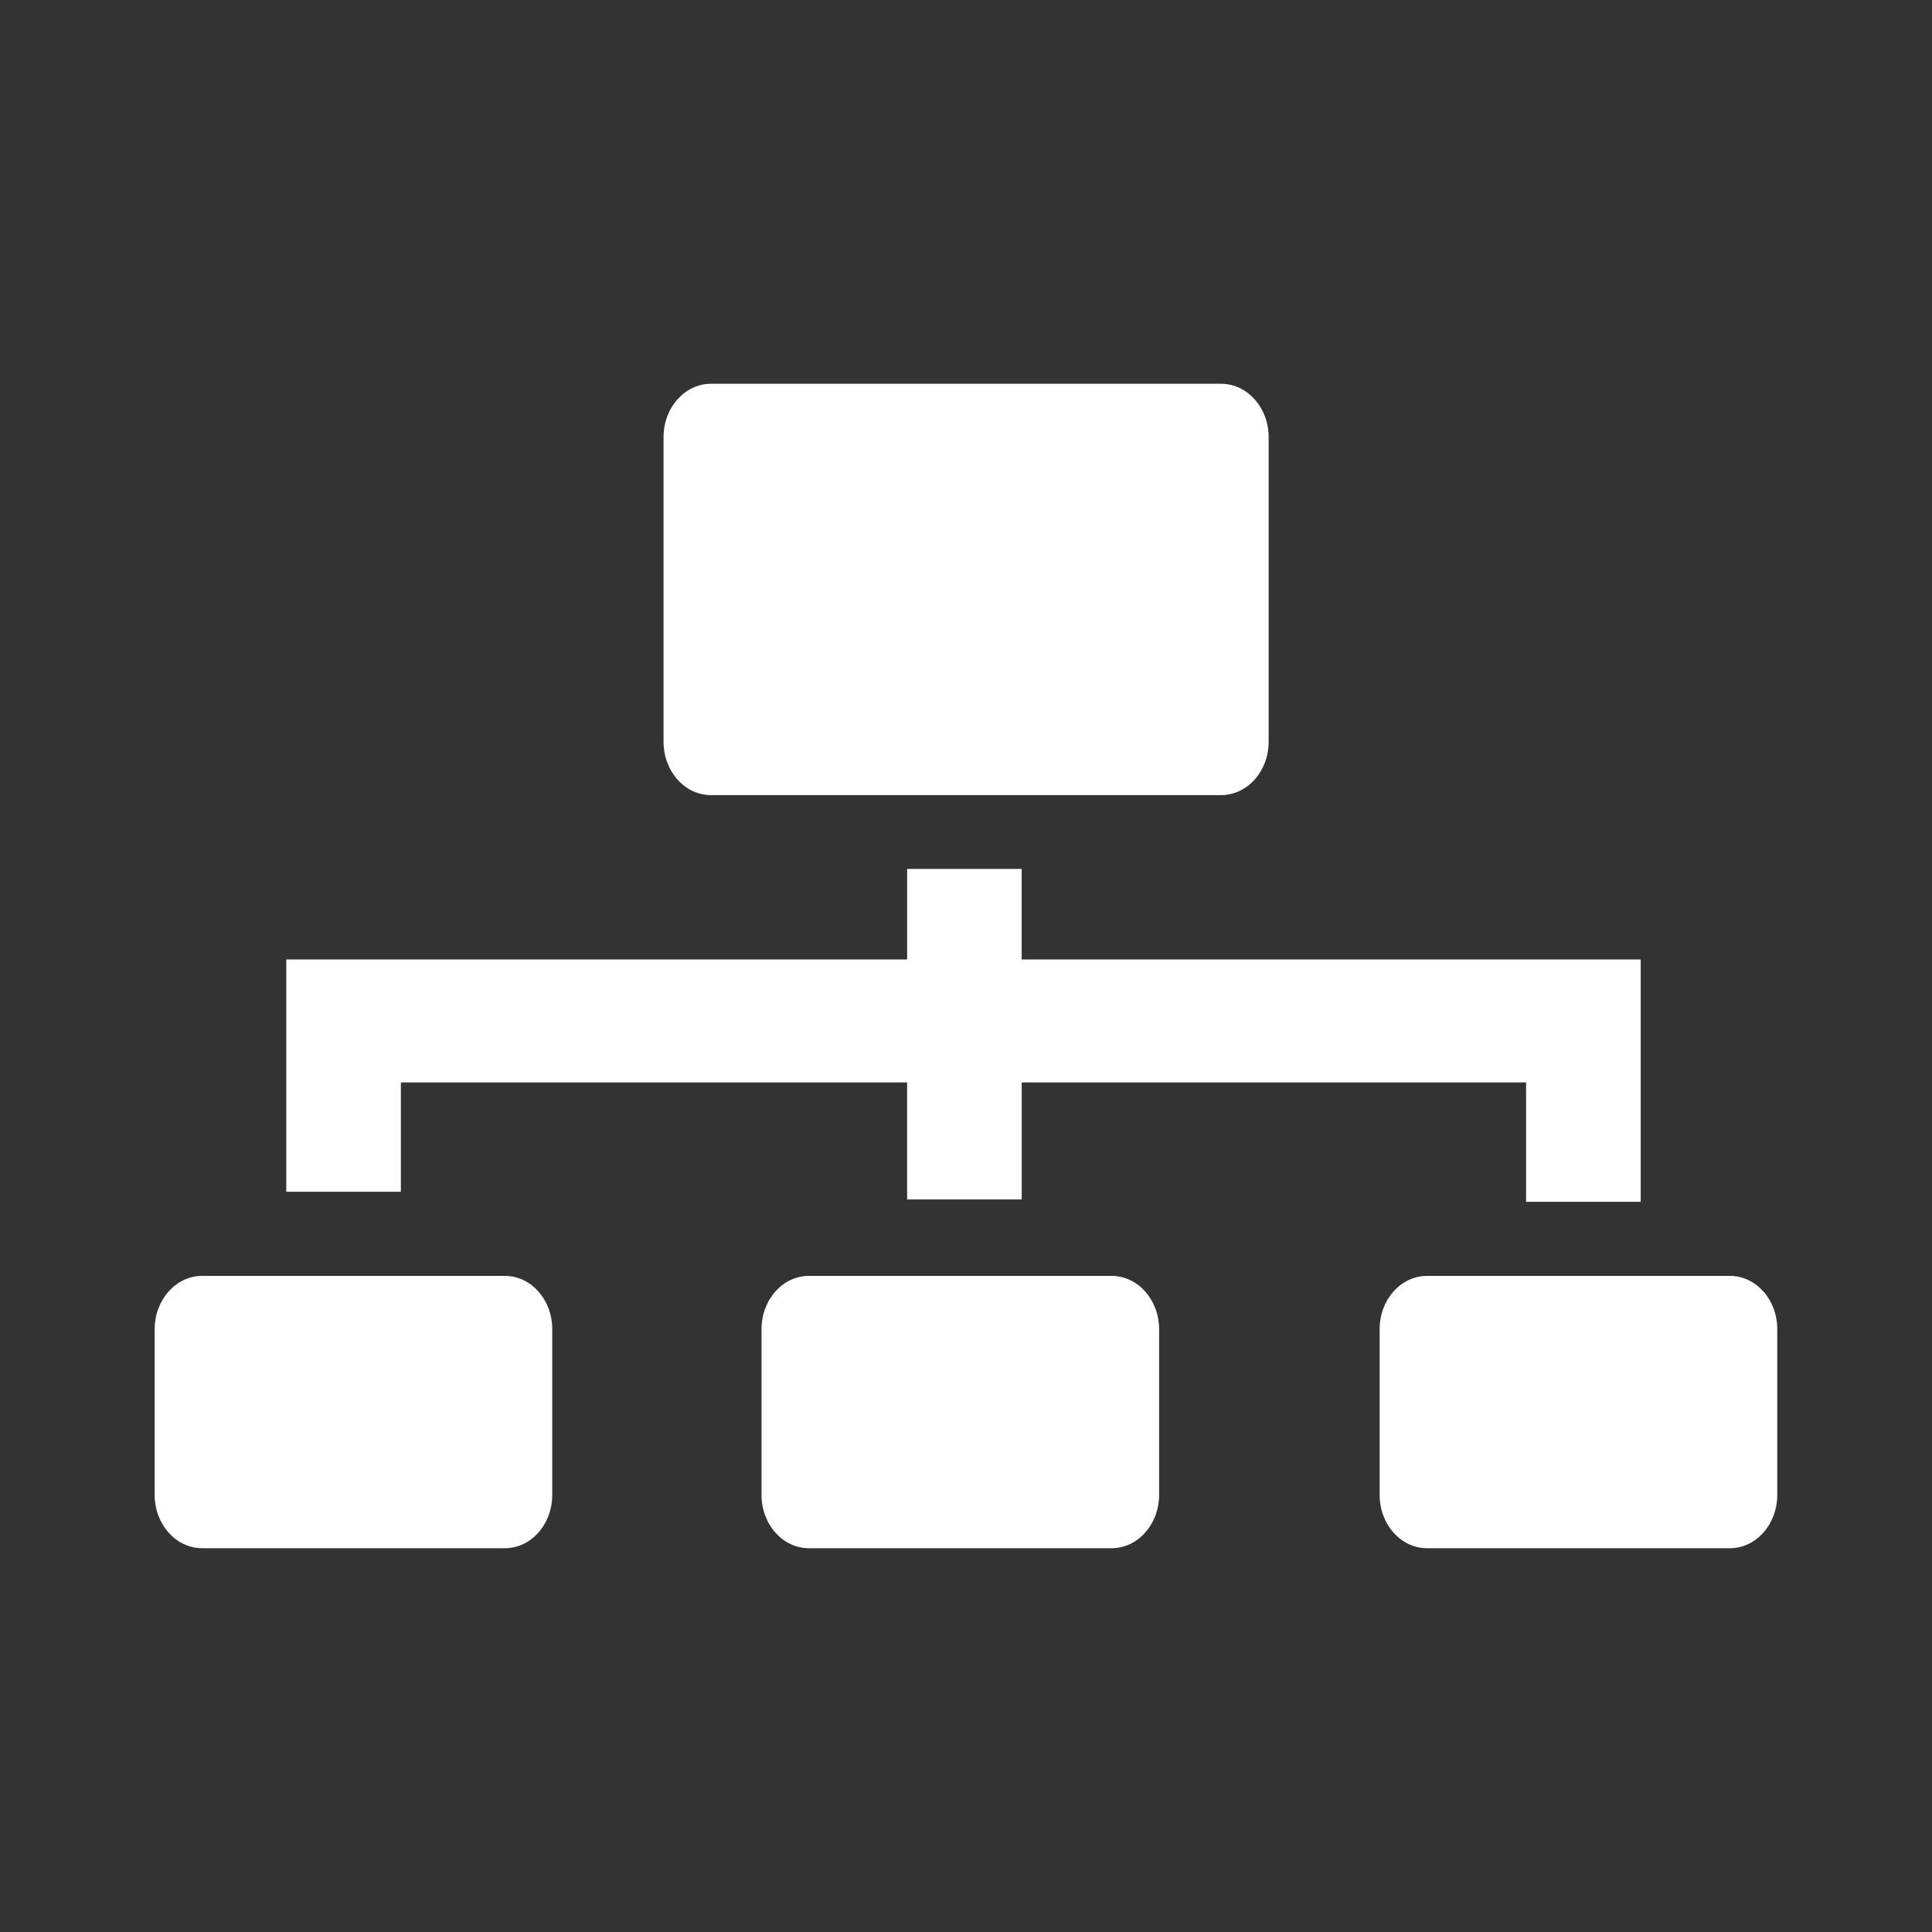 <?xml version="1.0" encoding="UTF-8" standalone="no"?>
<!-- Created with Inkscape (http://www.inkscape.org/) -->

<svg
   xmlns:dc="http://purl.org/dc/elements/1.1/"
   xmlns:cc="http://creativecommons.org/ns#"
   xmlns:rdf="http://www.w3.org/1999/02/22-rdf-syntax-ns#"
   xmlns:svg="http://www.w3.org/2000/svg"
   xmlns="http://www.w3.org/2000/svg"
   xmlns:xlink="http://www.w3.org/1999/xlink"
   xmlns:sodipodi="http://sodipodi.sourceforge.net/DTD/sodipodi-0.dtd"
   xmlns:inkscape="http://www.inkscape.org/namespaces/inkscape"
   version="1.1"
   width="100%"
   height="100%"
   viewBox="0 0 512 512"
   id="svg2"
   inkscape:version="0.48.5 r10040"
   sodipodi:docname="preferences-system-network.svg">
  <rect x="0" y="0" width="512" height="512" fill="#333333" stroke="none"/>
  <sodipodi:namedview
     pagecolor="#ffffff"
     bordercolor="#666666"
     borderopacity="1"
     objecttolerance="10"
     gridtolerance="10"
     guidetolerance="10"
     inkscape:pageopacity="0"
     inkscape:pageshadow="2"
     inkscape:window-width="640"
     inkscape:window-height="480"
     id="namedview104"
     showgrid="false"
     inkscape:zoom="0.4609375"
     inkscape:cx="256"
     inkscape:cy="256"
     inkscape:window-x="0"
     inkscape:window-y="0"
     inkscape:window-maximized="0"
     inkscape:current-layer="svg2" />
  <defs
     id="defs4">
    <linearGradient
       y1="0.107"
       x2="0"
       y2="512.54"
       id="0"
       gradientUnits="userSpaceOnUse">
      <stop
         id="stop7"
         style="stop-color:#6a6a6a;stop-opacity:1"
         offset="0" />
      <stop
         id="stop9"
         style="stop-color:#000000;stop-opacity:1"
         offset="0.47" />
      <stop
         id="stop11"
         style="stop-color:#ffffff;stop-opacity:1"
         offset="0.494" />
      <stop
         id="stop13"
         style="stop-color:#ffffff;stop-opacity:1"
         offset="0.901" />
      <stop
         id="stop15"
         style="stop-color:#000000;stop-opacity:1"
         offset="0.955" />
      <stop
         id="stop17"
         style="stop-color:#000000;stop-opacity:1"
         offset="1" />
    </linearGradient>
    <linearGradient
       inkscape:collect="always"
       xlink:href="#0"
       id="linearGradient3081"
       gradientUnits="userSpaceOnUse"
       y1="0.107"
       x2="0"
       y2="512.54"
       gradientTransform="translate(-71.593,10.847)" />
  </defs>
  <path
     d="M 50.25,0 C 22.427,0 0,22.395 0,50.22 V 461.78 C 0,489.603 22.427,512 50.25,512 H 461.78 C 489.603,512 512,489.605 512,461.78 V 50.22 C 512,22.397 489.605,0 461.78,0 H 50.25"
     inkscape:connector-curvature="0"
     id="path19"
     style="fill:none;fill-rule:evenodd" />
  <g
     transform="translate(-670.2,-35.838)"
     id="g63"
     style="line-height:125%;letter-spacing:0;word-spacing:0;font-family:Gentium Book Basic" />
  <g
     id="g111"
     style="line-height:125%;letter-spacing:0;word-spacing:0;font-family:Gentium Book Basic" />
  <g
     id="g159"
     style="font-size:208.33px;line-height:125%;letter-spacing:0;word-spacing:0;font-family:Gentium Book Basic" />
  <g
     id="g225"
     style="line-height:125%;letter-spacing:0;word-spacing:0;font-family:Gentium Book Basic" />
  <g
     id="g273"
     style="line-height:125%;letter-spacing:0;word-spacing:0;font-family:Gentium Book Basic" />
  <g
     id="g321"
     style="font-size:208.33px;line-height:125%;letter-spacing:0;word-spacing:0;font-family:Gentium Book Basic" />
  <g
     transform="translate(-1299.16,-210.35)"
     id="g393"
     style="line-height:125%;letter-spacing:0;word-spacing:0;font-family:Gentium Book Basic" />
  <g
     id="g441"
     style="line-height:125%;letter-spacing:0;word-spacing:0;font-family:Gentium Book Basic" />
  <g
     transform="translate(-1299.16,-210.35)"
     id="g459"
     style="fill:none" />
  <g
     transform="translate(-1299.16,-210.35)"
     id="g479">
    <g
       id="g481" />
    <g
       id="g495"
       style="fill:none">
      <g
         id="g497"
         style="stroke:#cd1d31;stroke-width:23.273" />
    </g>
    <g
       id="g517"
       style="fill:#000000" />
  </g>
  <g
     transform="translate(-1891.43,-479.39)"
     id="g573"
     style="line-height:125%;letter-spacing:0;word-spacing:0;font-family:Gentium Book Basic" />
  <g
     transform="translate(-1299.16,-210.35)"
     id="g621"
     style="line-height:125%;letter-spacing:0;word-spacing:0;font-family:Gentium Book Basic" />
  <g
     transform="translate(-1299.16,-210.35)"
     id="g669"
     style="font-size:208.33px;line-height:125%;letter-spacing:0;word-spacing:0;font-family:Gentium Book Basic" />
  <g
     transform="translate(-1852.38,-939.46)"
     id="g735"
     style="line-height:125%;letter-spacing:0;word-spacing:0;font-family:Gentium Book Basic" />
  <g
     transform="translate(-1852.38,-939.46)"
     id="g783"
     style="line-height:125%;letter-spacing:0;word-spacing:0;font-family:Gentium Book Basic" />
  <g
     transform="translate(-1852.38,-939.46)"
     id="g831"
     style="font-size:208.33px;line-height:125%;letter-spacing:0;word-spacing:0;font-family:Gentium Book Basic" />
  <g
     transform="translate(-1934.82,-954.64)"
     id="g921"
     style="line-height:125%;letter-spacing:0;word-spacing:0;font-family:Gentium Book Basic" />
  <g
     transform="translate(-1934.82,-954.64)"
     id="g969"
     style="line-height:125%;letter-spacing:0;word-spacing:0;font-family:Gentium Book Basic" />
  <g
     transform="translate(-1934.82,-954.64)"
     id="g1017"
     style="font-size:208.33px;line-height:125%;letter-spacing:0;word-spacing:0;font-family:Gentium Book Basic" />
  <g
     transform="translate(-1934.82,-954.64)"
     id="g1077"
     style="line-height:125%;letter-spacing:0;word-spacing:0;font-family:Gentium Book Basic" />
  <g
     transform="translate(-1299.16,-210.35)"
     id="g1125"
     style="line-height:125%;letter-spacing:0;word-spacing:0;font-family:Gentium Book Basic" />
  <g
     transform="translate(-1813.33,-619.07)"
     id="g1173"
     style="line-height:125%;letter-spacing:0;word-spacing:0;font-family:Gentium Book Basic" />
  <g
     transform="translate(-1299.16,-210.35)"
     id="g1221"
     style="font-size:208.33px;line-height:125%;letter-spacing:0;word-spacing:0;font-family:Gentium Book Basic" />
  <g
     transform="translate(-1299.16,-210.35)"
     id="g1281"
     style="line-height:125%;letter-spacing:0;word-spacing:0;font-family:Gentium Book Basic" />
  <g
     id="g1377"
     style="line-height:125%;letter-spacing:0;word-spacing:0;font-family:Gentium Book Basic" />
  <g
     id="g1425"
     style="line-height:125%;letter-spacing:0;word-spacing:0;font-family:Gentium Book Basic" />
  <g
     id="g1443"
     style="fill:none" />
  <g
     id="g1463"
     style="fill:#000000" />
  <g
     id="g1477"
     style="fill:none">
    <g
       id="g1479"
       style="stroke:#cd1d31;stroke-width:23.273" />
  </g>
  <g
     id="g1499"
     style="fill:#000000" />
  <g
     transform="translate(-592.27,-269.04)"
     id="g1555"
     style="line-height:125%;letter-spacing:0;word-spacing:0;font-family:Gentium Book Basic" />
  <g
     id="g1603"
     style="line-height:125%;letter-spacing:0;word-spacing:0;font-family:Gentium Book Basic" />
  <g
     id="g1651"
     style="font-size:208.33px;line-height:125%;letter-spacing:0;word-spacing:0;font-family:Gentium Book Basic" />
  <g
     transform="translate(-553.22,-729.11)"
     id="g1717"
     style="line-height:125%;letter-spacing:0;word-spacing:0;font-family:Gentium Book Basic" />
  <g
     transform="translate(-553.22,-729.11)"
     id="g1765"
     style="line-height:125%;letter-spacing:0;word-spacing:0;font-family:Gentium Book Basic" />
  <g
     transform="translate(-553.22,-729.11)"
     id="g1813"
     style="font-size:208.33px;line-height:125%;letter-spacing:0;word-spacing:0;font-family:Gentium Book Basic" />
  <g
     transform="translate(-635.66,-744.29)"
     id="g1903"
     style="line-height:125%;letter-spacing:0;word-spacing:0;font-family:Gentium Book Basic" />
  <g
     transform="translate(-635.66,-744.29)"
     id="g1951"
     style="line-height:125%;letter-spacing:0;word-spacing:0;font-family:Gentium Book Basic" />
  <g
     transform="translate(-635.66,-744.29)"
     id="g1999"
     style="font-size:208.33px;line-height:125%;letter-spacing:0;word-spacing:0;font-family:Gentium Book Basic" />
  <g
     transform="translate(-635.66,-744.29)"
     id="g2059"
     style="line-height:125%;letter-spacing:0;word-spacing:0;font-family:Gentium Book Basic" />
  <g
     id="g2107"
     style="line-height:125%;letter-spacing:0;word-spacing:0;font-family:Gentium Book Basic" />
  <g
     transform="translate(-514.17,-408.72)"
     id="g2155"
     style="line-height:125%;letter-spacing:0;word-spacing:0;font-family:Gentium Book Basic" />
  <g
     id="g2203"
     style="font-size:208.33px;line-height:125%;letter-spacing:0;word-spacing:0;font-family:Gentium Book Basic" />
  <g
     id="g2263"
     style="line-height:125%;letter-spacing:0;word-spacing:0;font-family:Gentium Book Basic" />
  <g
     id="g2311"
     style="line-height:125%;letter-spacing:0;word-spacing:0;font-family:Gentium Book Basic" />
  <g
     id="g2359"
     style="line-height:125%;letter-spacing:0;word-spacing:0;font-family:Gentium Book Basic" />
  <g
     id="g2407"
     style="line-height:125%;letter-spacing:0;word-spacing:0;font-family:Gentium Book Basic" />
  <g
     transform="translate(-605.29,-271.19)"
     id="g2455"
     style="font-size:208.33px;line-height:125%;letter-spacing:0;word-spacing:0;font-family:Gentium Book Basic" />
  <g
     transform="translate(-605.29,-271.19)"
     id="g2521"
     style="line-height:125%;letter-spacing:0;word-spacing:0;font-family:Gentium Book Basic" />
  <g
     transform="translate(-605.29,-271.19)"
     id="g2569"
     style="line-height:125%;letter-spacing:0;word-spacing:0;font-family:Gentium Book Basic" />
  <g
     transform="translate(-605.29,-271.19)"
     id="g2617"
     style="font-size:208.33px;line-height:125%;letter-spacing:0;word-spacing:0;font-family:Gentium Book Basic" />
  <g
     transform="translate(-605.29,-271.19)"
     id="g2689"
     style="line-height:125%;letter-spacing:0;word-spacing:0;font-family:Gentium Book Basic" />
  <g
     id="g2737"
     style="line-height:125%;letter-spacing:0;word-spacing:0;font-family:Gentium Book Basic" />
  <g
     transform="translate(-605.29,-271.19)"
     id="g2755"
     style="fill:none" />
  <g
     transform="translate(-605.29,-271.19)"
     id="g2775">
    <g
       id="g2777" />
    <g
       id="g2791"
       style="fill:none">
      <g
         id="g2793"
         style="stroke:#cd1d31;stroke-width:23.255" />
    </g>
    <g
       id="g2813"
       style="fill:#000000" />
  </g>
  <g
     transform="translate(-605.29,-271.19)"
     id="g2875"
     style="line-height:125%;letter-spacing:0;word-spacing:0;font-family:Gentium Book Basic" />
  <g
     id="g2929"
     style="font-size:208.33px;line-height:125%;letter-spacing:0;word-spacing:0;font-family:Gentium Book Basic" />
  <g
     transform="translate(-557.56,-733.52)"
     id="g2989"
     style="line-height:125%;letter-spacing:0;word-spacing:0;font-family:Gentium Book Basic" />
  <g
     id="g3037"
     style="line-height:125%;letter-spacing:0;word-spacing:0;font-family:Gentium Book Basic" />
  <g
     id="g3085"
     style="line-height:125%;letter-spacing:0;word-spacing:0;font-family:Gentium Book Basic" />
  <g
     id="g3133"
     style="line-height:125%;letter-spacing:0;word-spacing:0;font-family:Gentium Book Basic" />
  <g
     id="g3151"
     style="fill:none" />
  <g
     id="g3171"
     style="fill:#000000" />
  <g
     id="g3185"
     style="fill:none">
    <g
       id="g3187"
       style="stroke:#cd1d31;stroke-width:23.255" />
  </g>
  <g
     id="g3207"
     style="fill:#000000" />
  <g
     id="g3269"
     style="line-height:125%;letter-spacing:0;word-spacing:0;font-family:Gentium Book Basic" />
  <g
     id="g3329"
     style="line-height:125%;letter-spacing:0;word-spacing:0;font-family:Gentium Book Basic" />
  <g
     id="g3377"
     style="font-size:208.33px;line-height:125%;letter-spacing:0;word-spacing:0;font-family:Gentium Book Basic" />
  <g
     id="g3437"
     style="line-height:125%;letter-spacing:0;word-spacing:0;font-family:Gentium Book Basic" />
  <g
     id="g3485"
     style="font-size:208.33px;line-height:125%;letter-spacing:0;word-spacing:0;font-family:Gentium Book Basic" />
  <g
     id="g3545"
     style="line-height:125%;letter-spacing:0;word-spacing:0;font-family:Gentium Book Basic" />
  <g
     id="g3593"
     style="line-height:125%;letter-spacing:0;word-spacing:0;font-family:Gentium Book Basic" />
  <g
     id="g3641"
     style="line-height:125%;letter-spacing:0;word-spacing:0;font-family:Gentium Book Basic" />
  <g
     id="g3689"
     style="line-height:125%;letter-spacing:0;word-spacing:0;font-family:Gentium Book Basic" />
  <g
     id="g3737"
     style="line-height:125%;letter-spacing:0;word-spacing:0;font-family:Gentium Book Basic" />
  <g
     id="g3785"
     style="line-height:125%;letter-spacing:0;word-spacing:0;font-family:Gentium Book Basic" />
  <g
     id="g3833"
     style="line-height:125%;letter-spacing:0;word-spacing:0;font-family:Gentium Book Basic" />
  <g
     id="g3885"
     style="fill-rule:evenodd">
    <path
       d="m 188.44,101.72 c -6.974,0 -12.594,6.309 -12.594,14.156 v 80.69 c 0,4.225 1.63,8.01 4.219,10.594 l 47.09,47.09 H 75.875 v 22.344 10.25 28.969 l 22.313,22.313 H 53.625 C 46.651,338.126 41,344.435 41,352.282 v 43.844 c 0,4.216 1.631,8.01 4.219,10.594 L 150.499,512 h 311.28 c 27.823,0 50.22,-22.394 50.22,-50.22 v -176.5 l -180,-180 c -2.229,-2.229 -5.179,-3.563 -8.406,-3.563 h -135.16"
       inkscape:connector-curvature="0"
       id="path3887"
       style="opacity:0.0" />
    <path
       d="m 188.43,101.71 c -6.974,0 -12.583,6.309 -12.583,14.156 v 80.69 c 0,7.848 5.606,14.156 12.583,14.156 h 135.16 c 6.974,0 12.614,-6.309 12.614,-14.156 v -80.69 c 0,-7.848 -5.64,-14.156 -12.614,-14.156 H 188.43 m 51.964,128.56 v 23.99 H 75.864 v 22.334 10.263 28.969 h 30.369 v -28.969 h 134.16 v 31.01 h 30.369 v -31.01 h 133.67 v 31.63 h 30.369 v -31.63 -7.483 -25.11 h -164.05 v -23.99 h -30.369 m -186.78,107.85 c -6.974,0 -12.614,6.309 -12.614,14.156 v 43.858 c 0,7.848 5.64,14.156 12.614,14.156 h 80.17 c 6.974,0 12.583,-6.309 12.583,-14.156 V 352.28 c 0,-7.848 -5.606,-14.156 -12.583,-14.156 h -80.17 m 160.79,0 c -6.974,0 -12.583,6.309 -12.583,14.156 v 43.858 c 0,7.848 5.606,14.156 12.583,14.156 h 80.17 c 6.974,0 12.614,-6.309 12.614,-14.156 V 352.28 c 0,-7.848 -5.64,-14.156 -12.614,-14.156 h -80.17 m 163.81,0 c -6.974,0 -12.583,6.309 -12.583,14.156 v 43.858 c 0,7.848 5.606,14.156 12.583,14.156 h 80.21 c 6.974,0 12.583,-6.309 12.583,-14.156 V 352.28 c 0,-7.848 -5.606,-14.156 -12.583,-14.156 h -80.21"
       inkscape:connector-curvature="0"
       id="path3889"
       style="fill:#ffffff" />
  </g>
</svg>
